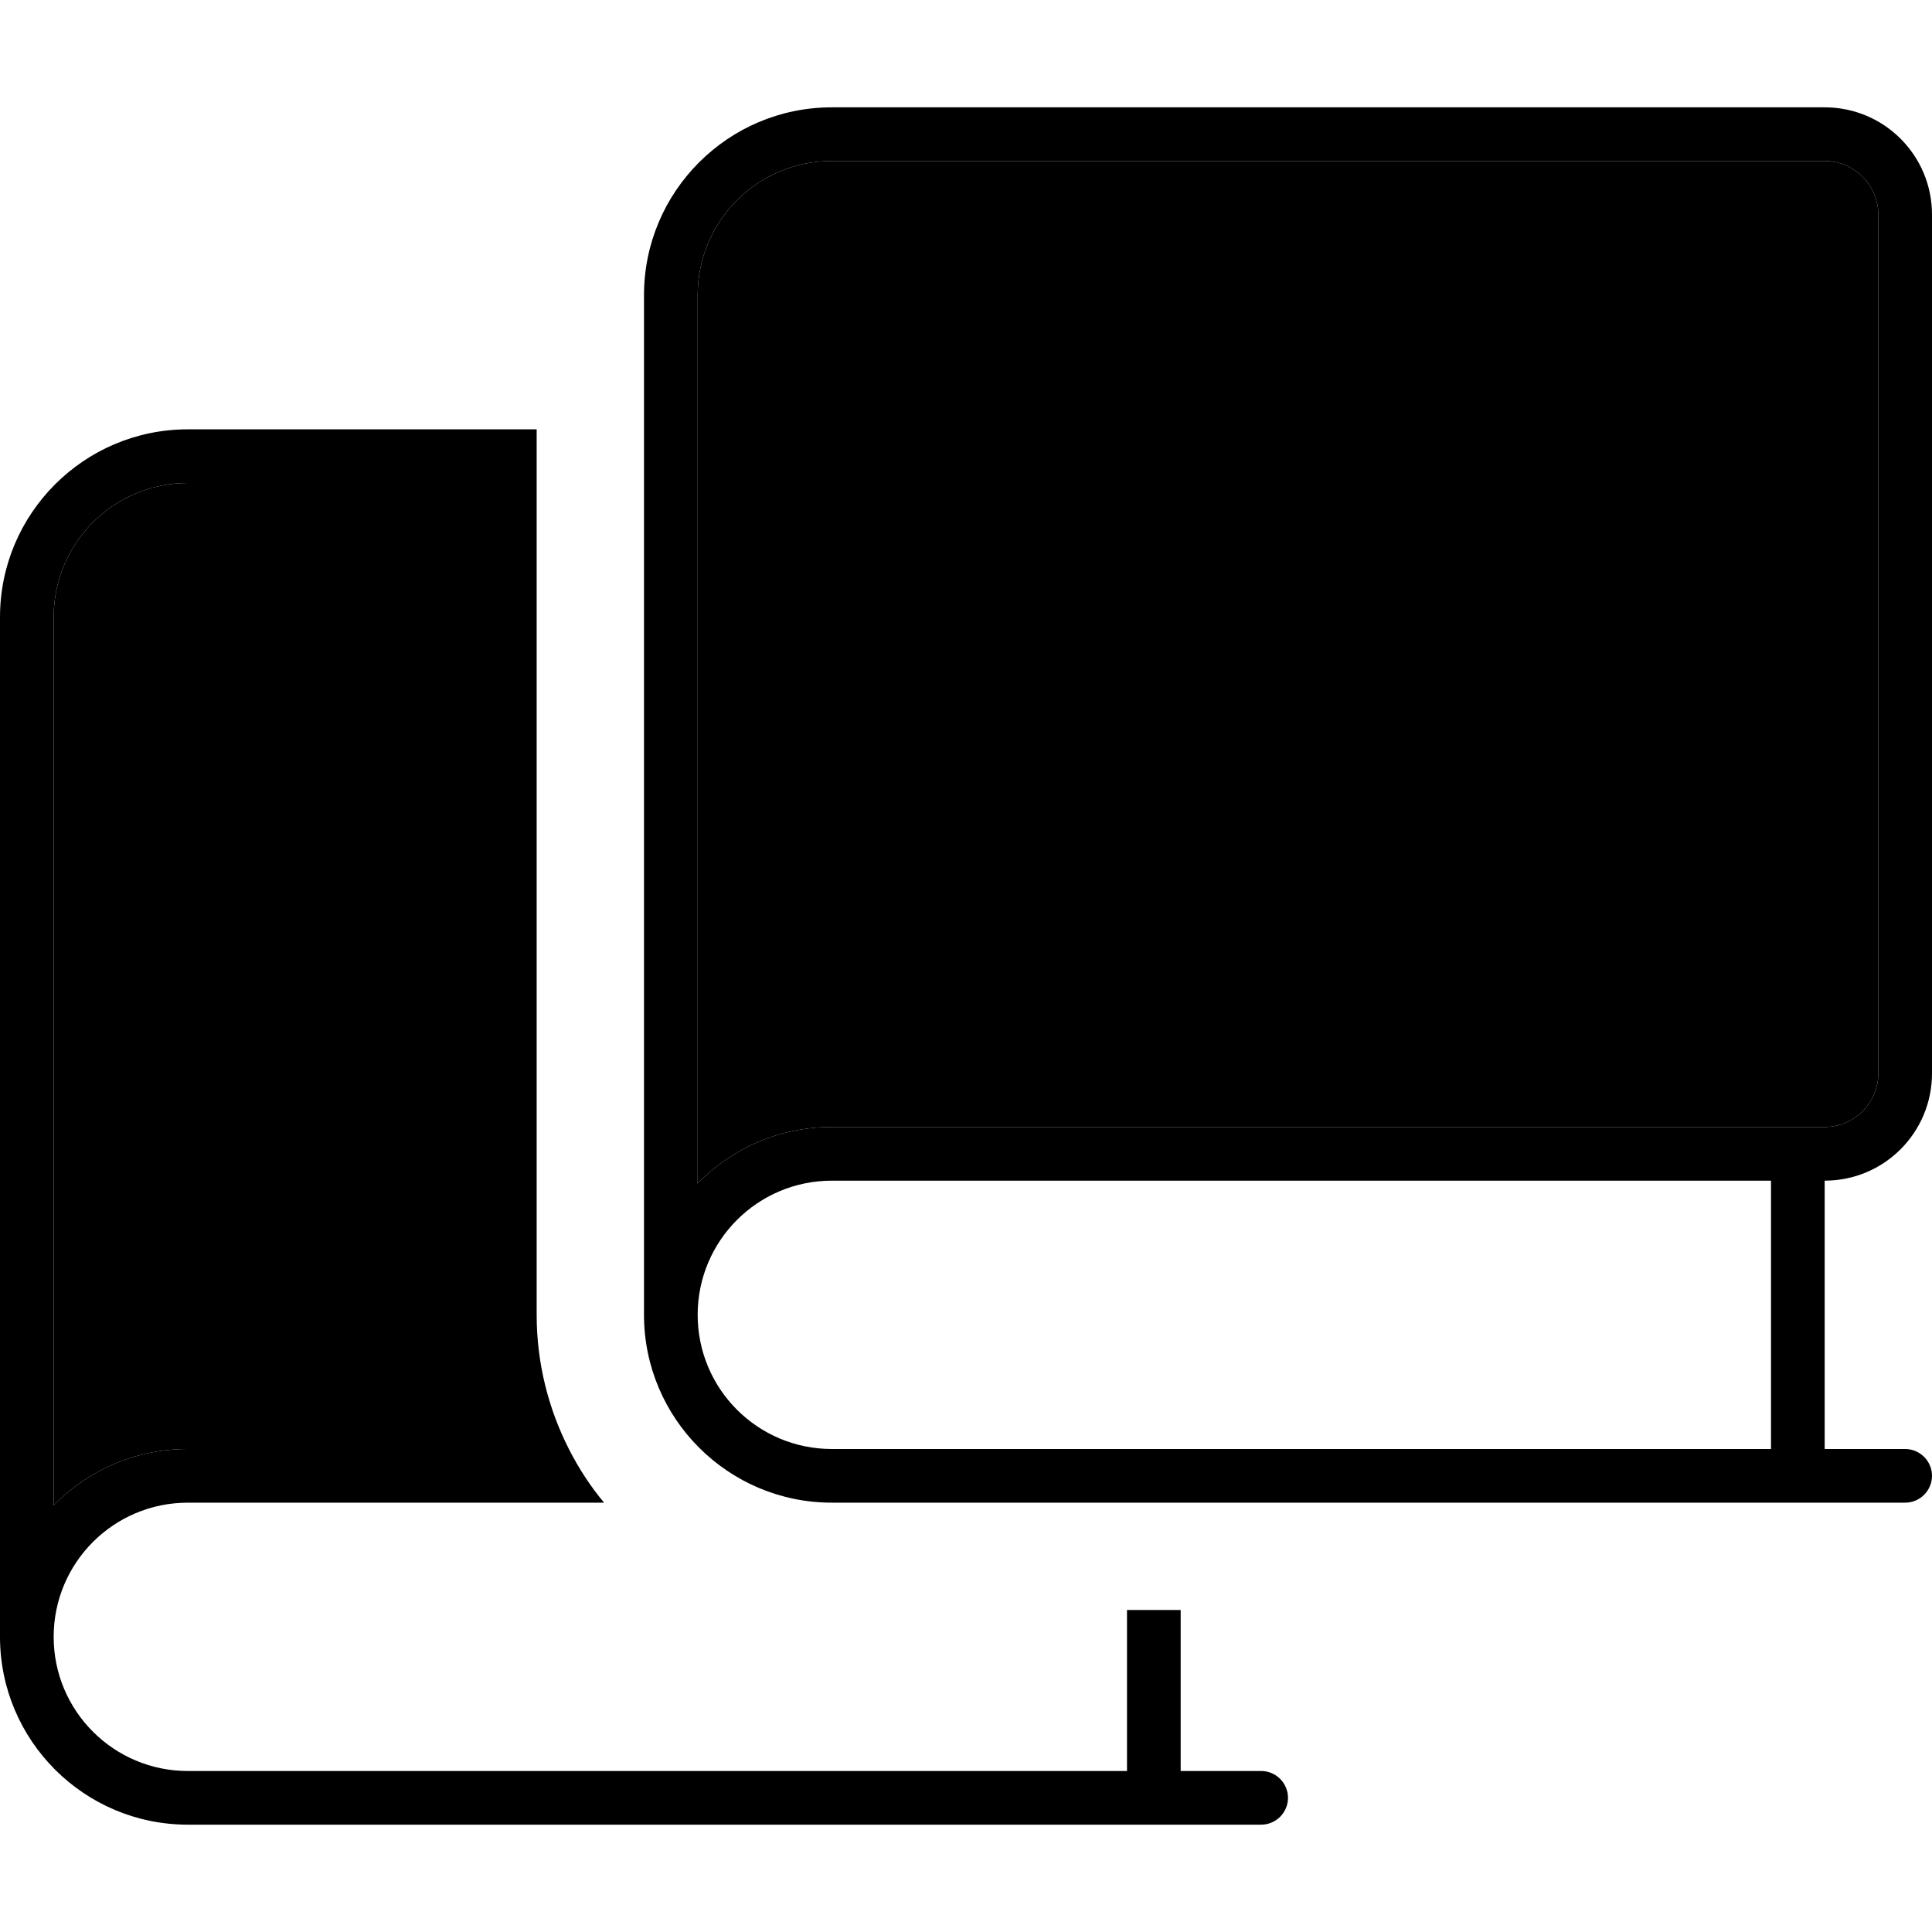 <svg xmlns="http://www.w3.org/2000/svg" width="24" height="24" viewBox="0 0 576 512"><path class="pr-icon-duotone-secondary" d="M16 152c0-22.1 17.9-40 40-40l104 0 0 247.6c0 0 0 .1 0 .4c0 14.4 3.5 28 9.6 40L56 400c-15.7 0-29.8 6.4-40 16.8L16 152zM208 56c0-22.1 17.9-40 40-40l296 0c8.8 0 16 7.2 16 16l0 256c0 8.8-7.2 16-16 16l-8 0-288 0c-15.7 0-29.8 6.4-40 16.8L208 56z"/><path class="pr-icon-duotone-primary" d="M208 56c0-22.1 17.9-40 40-40l296 0c8.8 0 16 7.2 16 16l0 256c0 8.8-7.2 16-16 16l-8 0-288 0c-15.7 0-29.8 6.4-40 16.8L208 56zM192 359.6l0 .1 0 .3c0 30.9 25.1 56 56 56l288 0 32 0c4.4 0 8-3.6 8-8s-3.6-8-8-8l-24 0 0-80c17.7 0 32-14.3 32-32l0-256c0-17.7-14.3-32-32-32L248 0c-30.9 0-56 25.1-56 56l0 303.6zM528 320l0 80-280 0c-22.1 0-40-17.9-40-40s17.9-40 40-40l280 0zM352 496l0-48-16 0 0 48L56 496c-22.1 0-40-17.9-40-40s17.9-40 40-40l124.1 0c-4.1-4.9-7.6-10.3-10.5-16L56 400c-15.7 0-29.8 6.4-40 16.8L16 152c0-22.1 17.9-40 40-40l104 0 0-16L56 96C25.1 96 0 121.1 0 152L0 455.6l0 .1 0 .3c0 30.9 25.1 56 56 56l288 0 32 0c4.4 0 8-3.6 8-8s-3.6-8-8-8l-24 0z"/></svg>